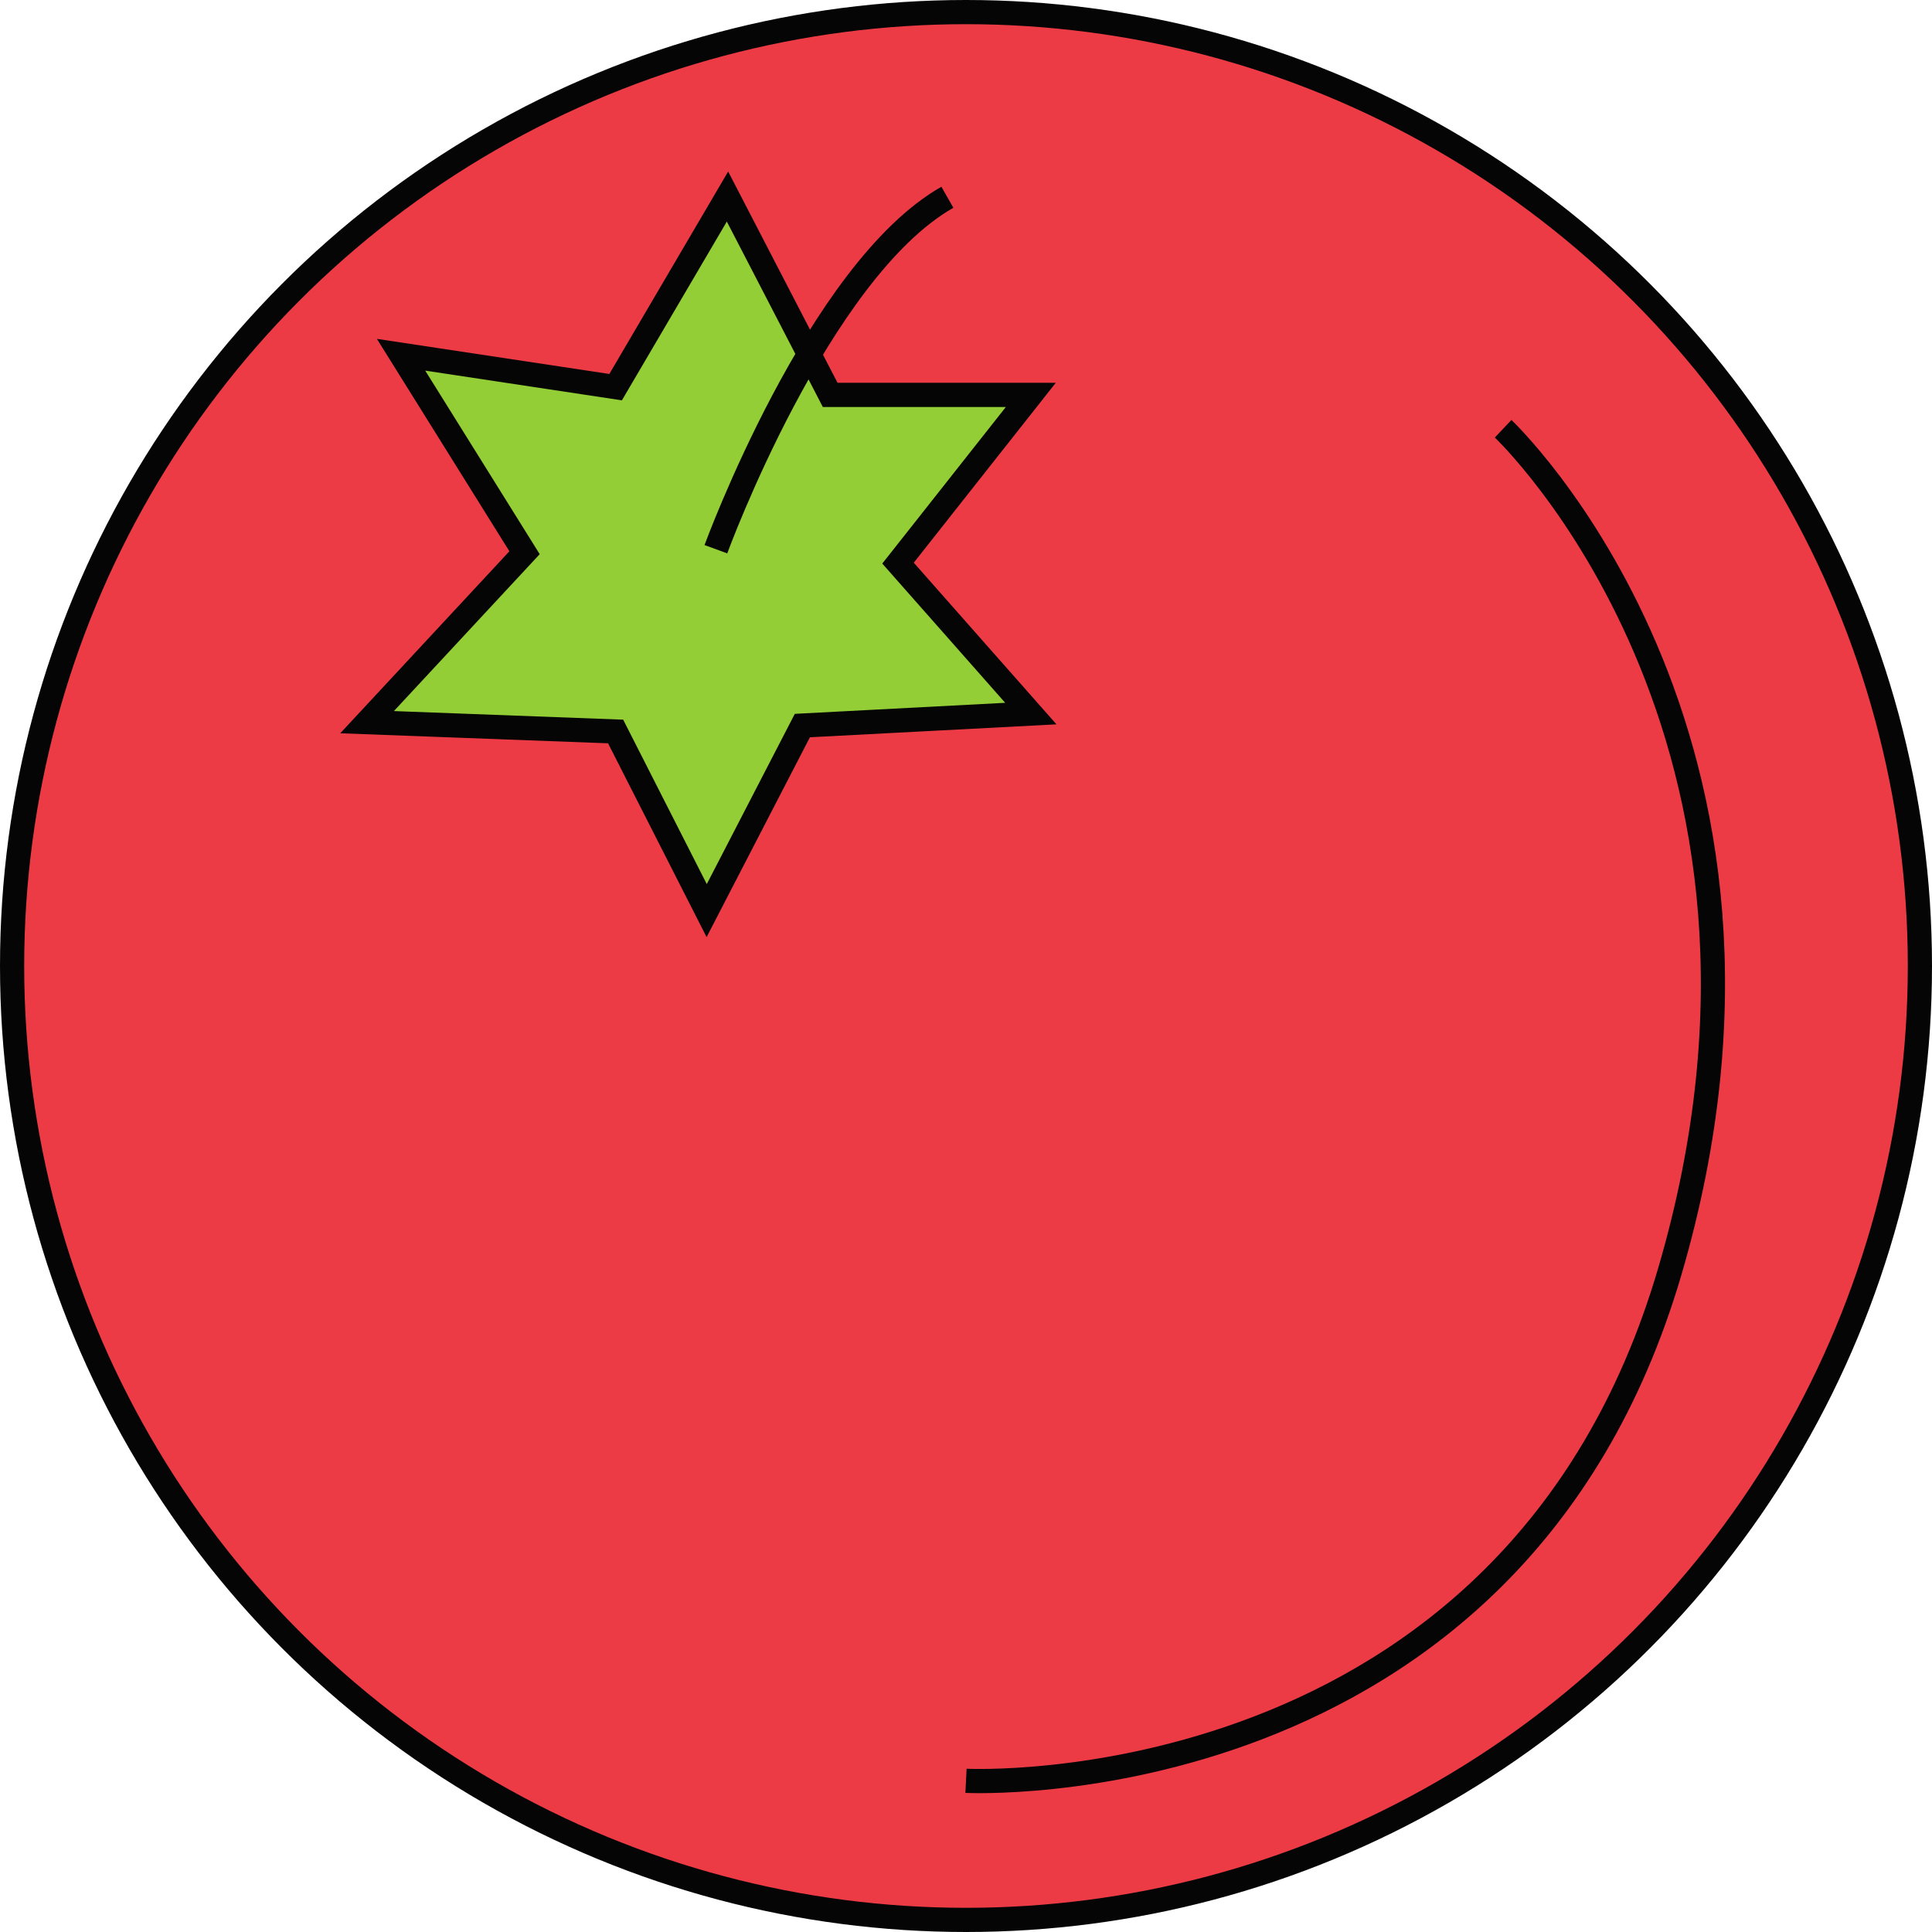 <svg id="图层_1" data-name="图层 1" xmlns="http://www.w3.org/2000/svg" viewBox="0 0 159.74 159.74"><defs><style>.cls-1{fill:#ed3b45;}.cls-1,.cls-2,.cls-3{stroke:#050505;stroke-miterlimit:10;stroke-width:2px;}.cls-2{fill:none;}.cls-3{fill:#93ce36;}</style></defs><title>tomatoes</title><circle class="cls-1" cx="79.87" cy="79.87" r="78.87"/><path class="cls-2" d="M160.88,73.37s26.8,25.27,13.78,69.68-58.19,42.11-58.19,42.11" transform="translate(-36.6 -37.92)"/><polygon class="cls-3" points="50.9 32.01 60.15 16.25 68.64 32.65 85.23 32.65 74.25 46.56 85.23 59 66.34 59.99 58.43 75.29 50.9 60.48 30.35 59.71 43.37 45.7 33.16 29.33 50.9 32.01"/><path class="cls-2" d="M95.79,83.33s8.42-23,19.14-29.1" transform="translate(-36.6 -37.92)"/></svg>